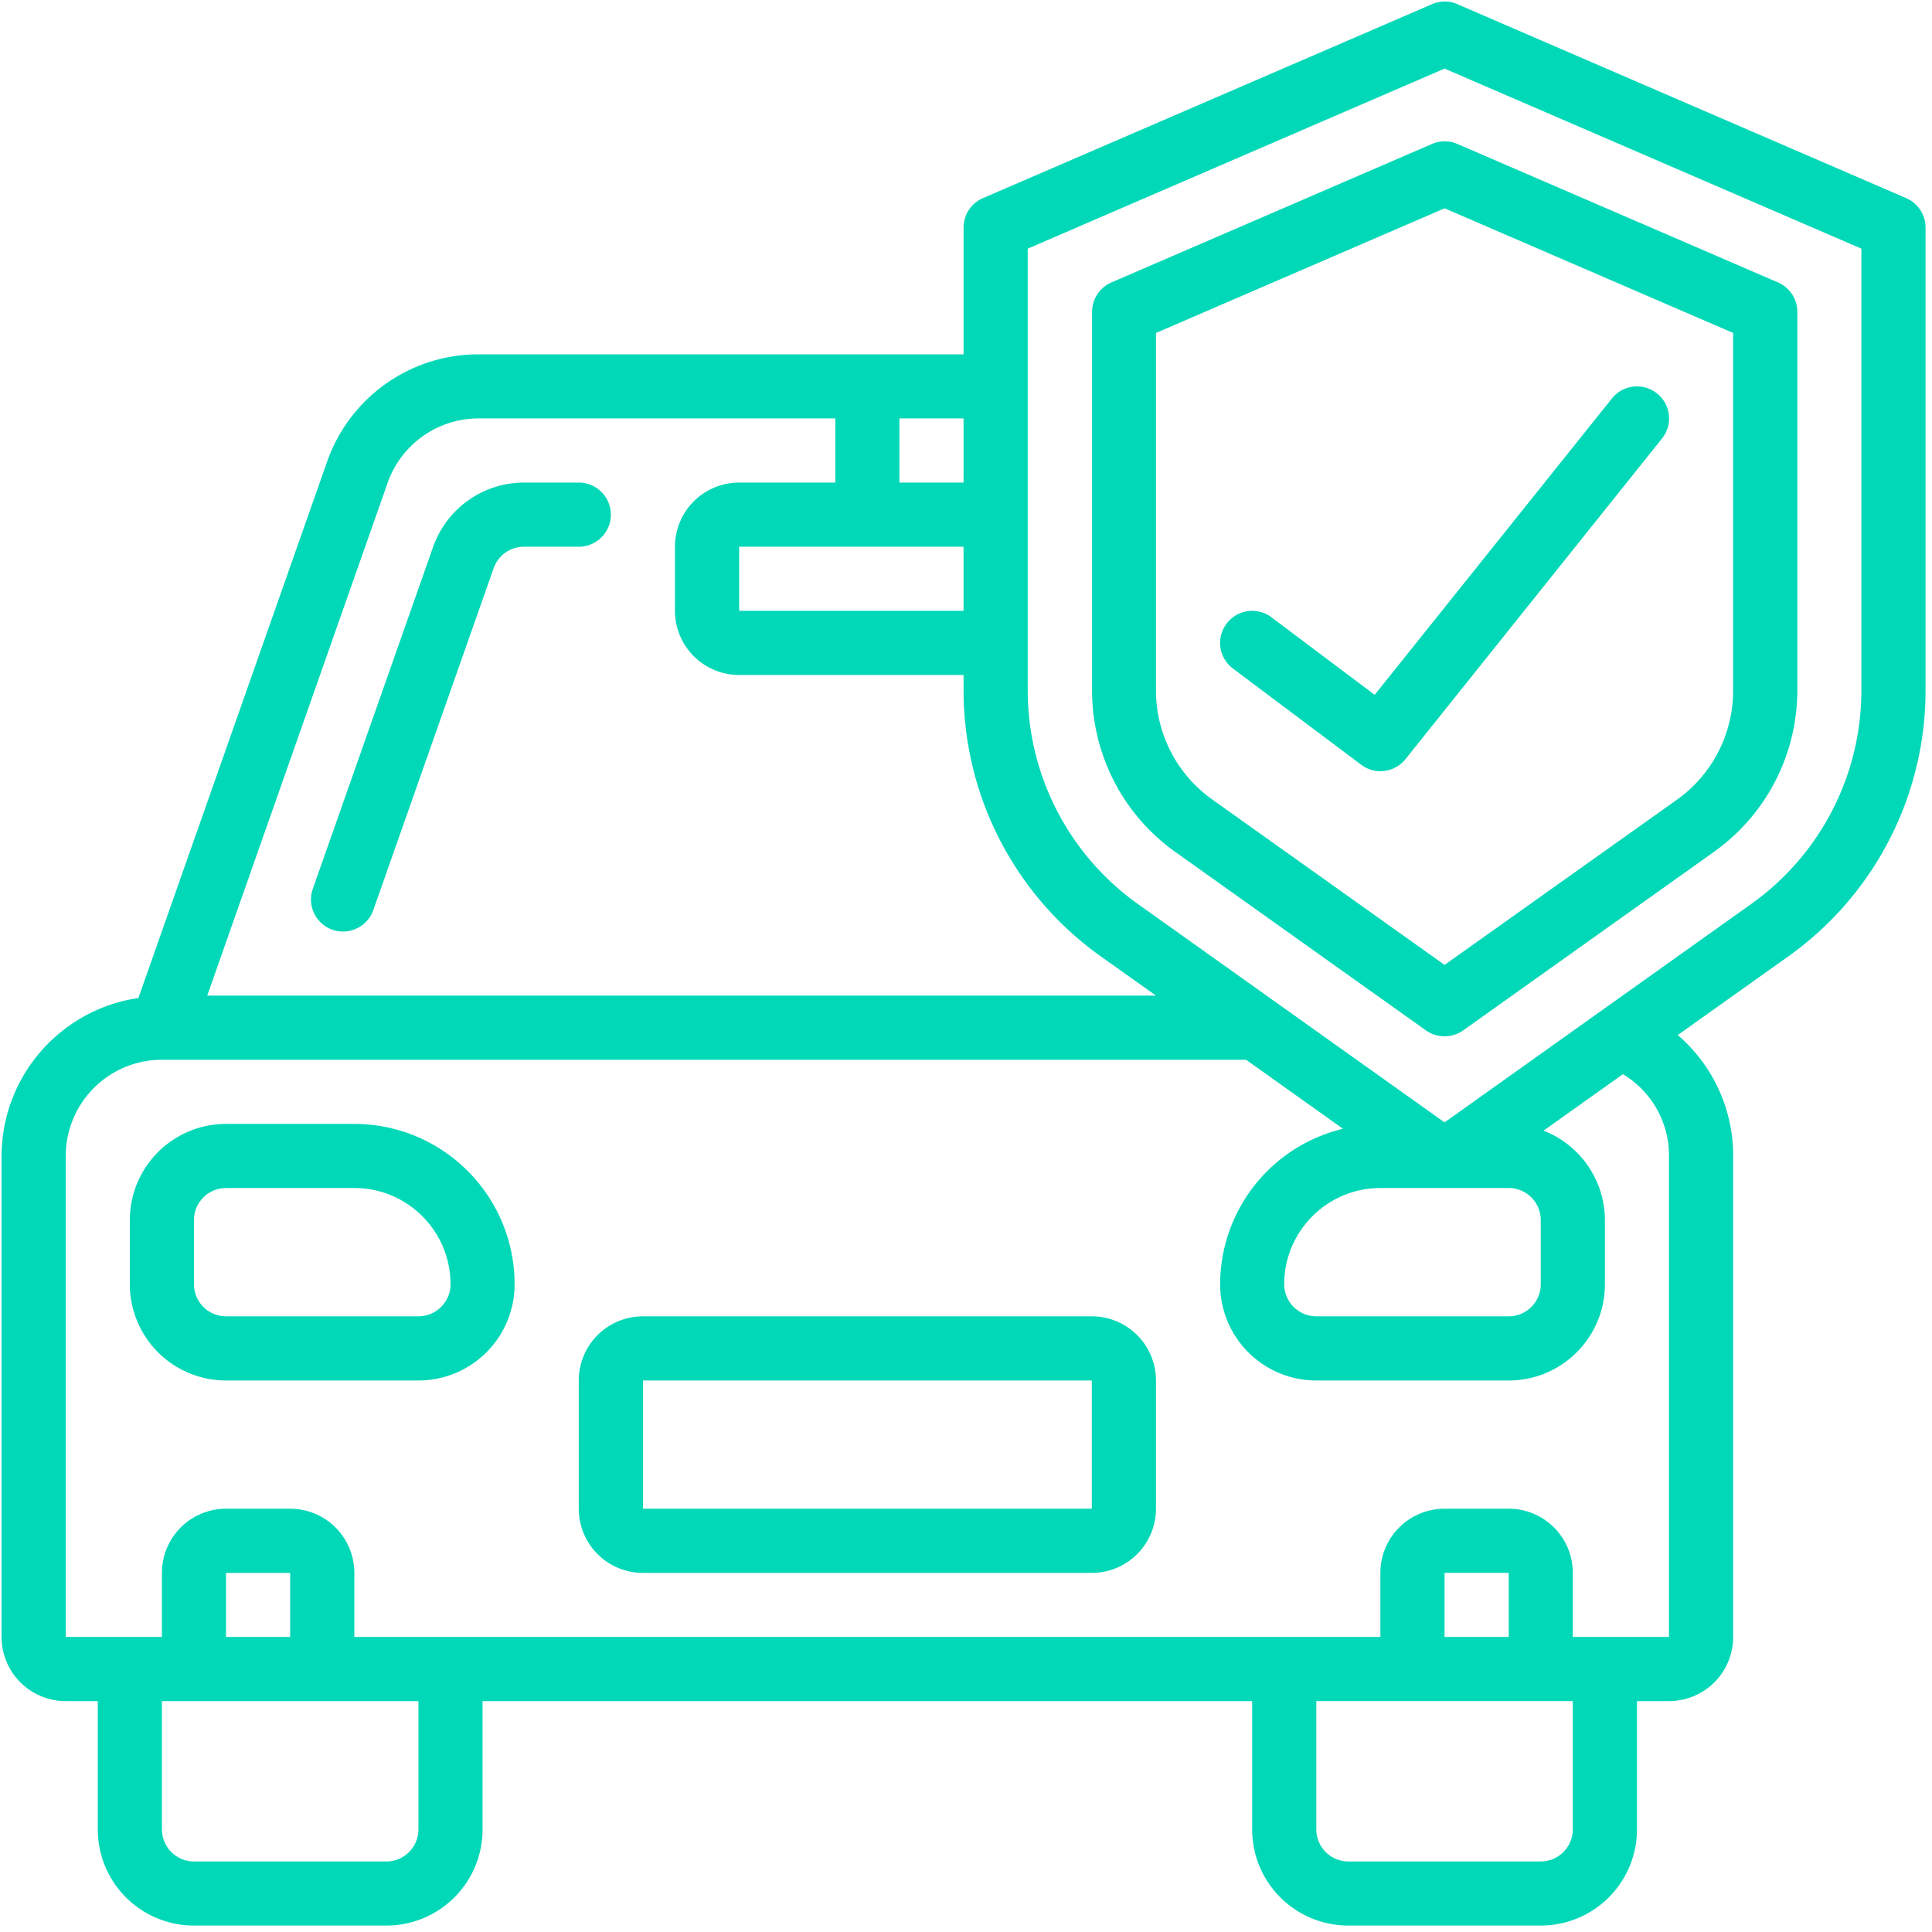 <svg xmlns="http://www.w3.org/2000/svg" width="154" height="154" viewBox="0 0 154 154"><g><g><g><g><g><path fill="#00d8b7" d="M92.142 26.54l23.004-9.936 23.004 9.936v28.568a10.678 10.678 0 0 1-4.523 8.666l-18.481 13.139-18.482-13.16a10.657 10.657 0 0 1-4.522-8.645zm1.555 41.378l19.965 14.216a2.573 2.573 0 0 0 2.967 0l19.966-14.216a15.81 15.81 0 0 0 6.67-12.81V24.863c0-1.02-.6-1.94-1.534-2.346l-25.565-11.042a2.546 2.546 0 0 0-2.019 0L88.583 22.517a2.564 2.564 0 0 0-1.534 2.346v30.245a15.79 15.79 0 0 0 6.648 12.81z"/></g><g><path fill="#00d8b7" d="M108.498 60.956a2.552 2.552 0 0 0 3.53-.442L132.48 34.95a2.545 2.545 0 0 0-.4-3.588 2.554 2.554 0 0 0-3.594.4l-18.91 23.624-8.232-6.185a2.559 2.559 0 0 0-2.539-.306 2.588 2.588 0 0 0-1.533 2.047 2.558 2.558 0 0 0 1.005 2.347z"/></g><g><path fill="#00d8b7" d="M5.24 92.142a7.665 7.665 0 0 1 7.668-7.668h86.417l7.725 5.5a12.777 12.777 0 0 0-9.794 12.397 7.67 7.67 0 0 0 7.668 7.668h15.336c4.23 0 7.668-3.438 7.668-7.668v-5.114a7.682 7.682 0 0 0-4.893-7.133l6.327-4.501a7.554 7.554 0 0 1 3.673 6.52v38.339h-7.668v-5.107a5.108 5.108 0 0 0-5.107-5.115h-5.114a5.114 5.114 0 0 0-5.115 5.115v5.107H28.244v-5.107a5.114 5.114 0 0 0-5.114-5.115h-5.114a5.113 5.113 0 0 0-5.108 5.115v5.107H5.24zm25.665-53.676a7.685 7.685 0 0 1 7.226-5.114h28.453v5.114h-7.668a5.114 5.114 0 0 0-5.114 5.115v5.107a5.114 5.114 0 0 0 5.114 5.114h17.89v1.306A26.031 26.031 0 0 0 87.769 76.25l4.373 3.11H16.518zm45.9 0h-5.113v-5.114h5.114zm0 5.115v5.107H58.917V43.58zm43.455 51.115a2.557 2.557 0 0 1 2.554 2.56v5.115a2.555 2.555 0 0 1-2.554 2.553h-15.336a2.562 2.562 0 0 1-2.56-2.553c0-4.237 3.438-7.675 7.667-7.675zM81.92 19.82l33.226-14.352 33.225 14.352v35.272a20.904 20.904 0 0 1-8.809 16.984l-24.416 17.39-24.41-17.383a20.907 20.907 0 0 1-8.816-16.976zm38.34 110.661h-5.114v-5.107h5.114zm5.107 15.336a2.557 2.557 0 0 1-2.553 2.56h-15.336a2.557 2.557 0 0 1-2.554-2.56v-10.222h20.443zM23.13 130.482h-5.114v-5.107h5.114zm10.222 15.336a2.557 2.557 0 0 1-2.554 2.56H15.462a2.557 2.557 0 0 1-2.554-2.56v-10.222h20.444zM5.24 135.596h2.554v10.222a7.665 7.665 0 0 0 7.668 7.668h15.336a7.665 7.665 0 0 0 7.668-7.668v-10.222H99.81v10.222a7.665 7.665 0 0 0 7.668 7.668h15.336a7.665 7.665 0 0 0 7.668-7.668v-10.222h2.553a5.114 5.114 0 0 0 5.115-5.114v-38.34a12.666 12.666 0 0 0-4.416-9.637l8.788-6.255a26.031 26.031 0 0 0 10.964-21.142V18.144c0-1.02-.6-1.94-1.534-2.346L116.166.333a2.545 2.545 0 0 0-2.019 0L78.34 15.798a2.553 2.553 0 0 0-1.534 2.346v10.1H38.13a12.778 12.778 0 0 0-12.048 8.532l-15.05 42.776C4.782 80.472.14 85.83.125 92.142v38.34a5.114 5.114 0 0 0 5.114 5.114z"/></g><g><path fill="#00d8b7" d="M46.134 38.466h-4.373a7.687 7.687 0 0 0-7.232 5.114l-9.594 27.27a2.555 2.555 0 0 0 1.562 3.26 2.562 2.562 0 0 0 3.26-1.57l9.593-27.255a2.561 2.561 0 0 1 2.411-1.705h4.373a2.557 2.557 0 0 0 0-5.114z"/></g><g><path fill="#00d8b7" d="M15.462 97.257a2.557 2.557 0 0 1 2.554-2.561h10.228c4.23 0 7.668 3.438 7.668 7.675a2.562 2.562 0 0 1-2.56 2.553H18.016a2.556 2.556 0 0 1-2.554-2.553zm2.554 12.782h15.336a7.67 7.67 0 0 0 7.668-7.668c-.008-7.062-5.721-12.775-12.776-12.783H18.016a7.67 7.67 0 0 0-7.668 7.669v5.114a7.674 7.674 0 0 0 7.668 7.668z"/></g><g><path fill="#00d8b7" d="M51.248 110.039h35.78v10.221h-35.78zm0 15.336h35.78a5.114 5.114 0 0 0 5.114-5.115V110.04a5.114 5.114 0 0 0-5.115-5.115H51.248a5.114 5.114 0 0 0-5.114 5.115v10.221a5.114 5.114 0 0 0 5.114 5.115z"/></g></g></g></g></g></svg>